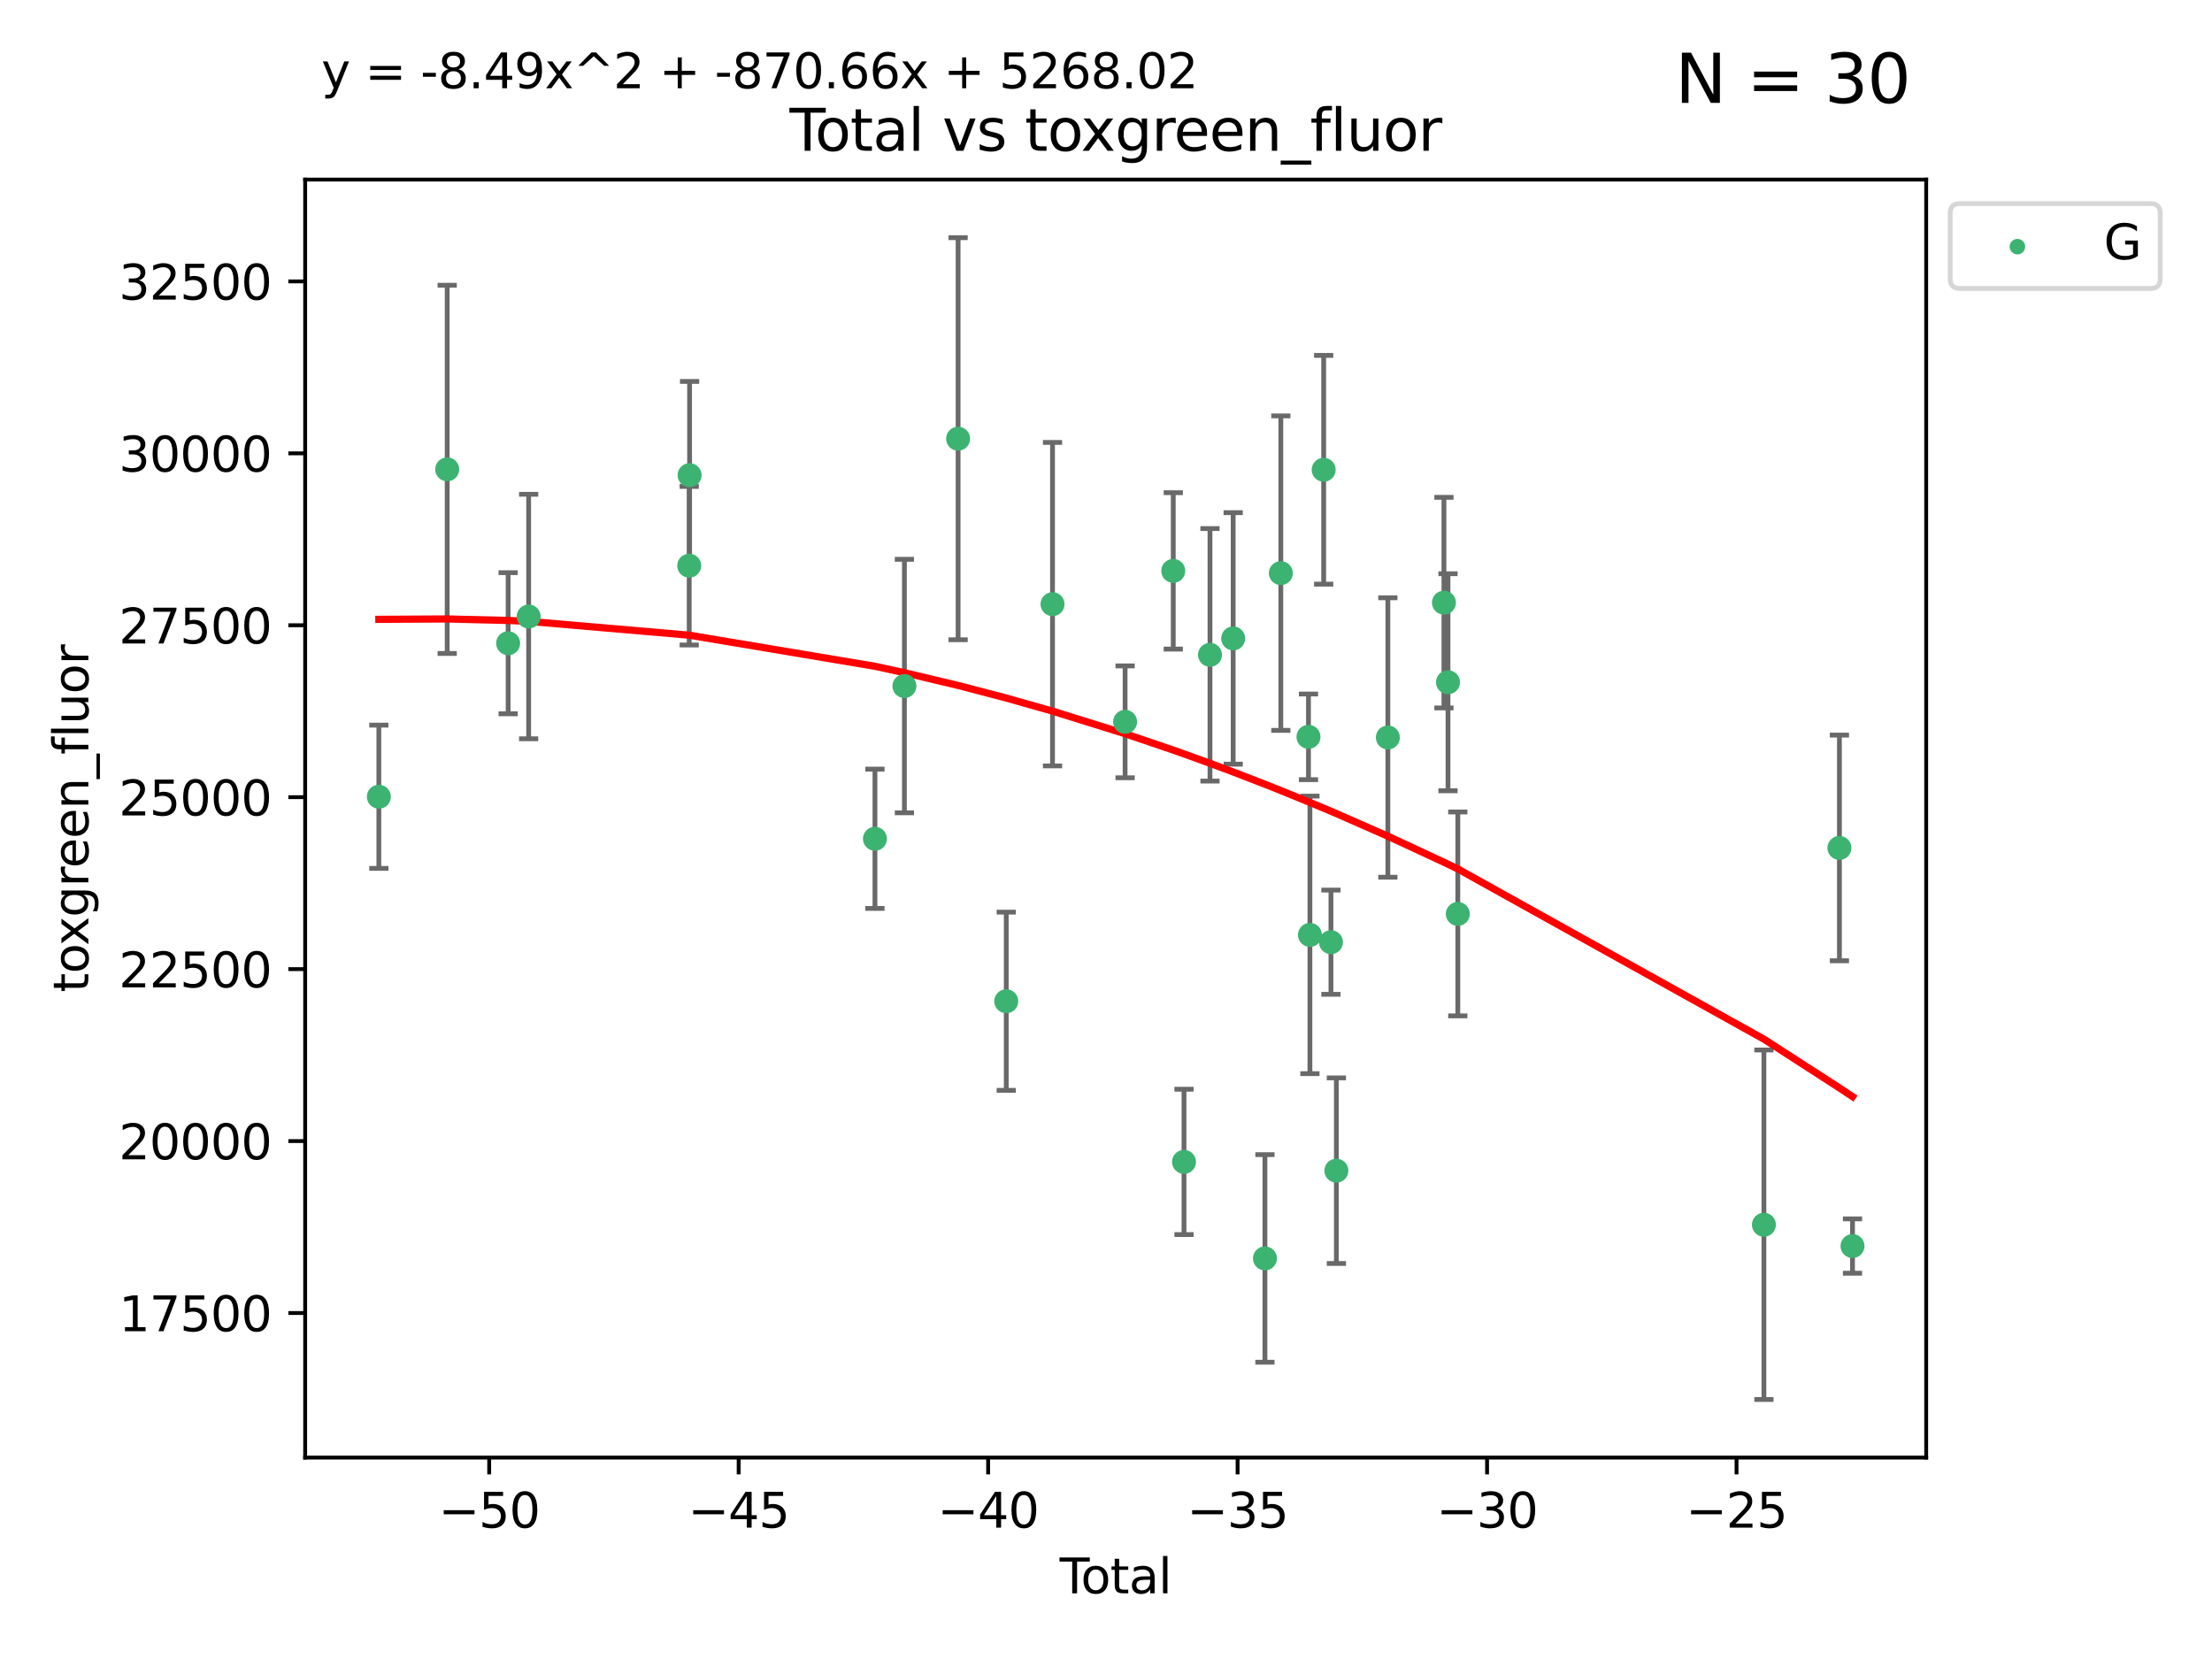 <?xml version="1.0" encoding="utf-8" standalone="no"?>
<!DOCTYPE svg PUBLIC "-//W3C//DTD SVG 1.1//EN"
  "http://www.w3.org/Graphics/SVG/1.1/DTD/svg11.dtd">
<svg xmlns:xlink="http://www.w3.org/1999/xlink" width="460.8pt" height="345.6pt" viewBox="0 0 460.8 345.6" xmlns="http://www.w3.org/2000/svg" version="1.1">
 <defs>
  <style type="text/css">*{stroke-linejoin: round; stroke-linecap: butt}</style>
 </defs>
 <g id="figure_1">
  <g id="patch_1">
   <path d="M 0 345.6 
L 460.8 345.6 
L 460.8 0 
L 0 0 
z
" style="fill: #ffffff"/>
  </g>
  <g id="axes_1">
   <g id="patch_2">
    <path d="M 63.571 303.64 
L 401.26 303.64 
L 401.26 37.411 
L 63.571 37.411 
z
" style="fill: #ffffff"/>
   </g>
   <g id="PathCollection_1">
    <defs>
     <path id="mfb5ecab1e3" d="M 0 1.118 
C 0.297 1.118 0.581 1 0.791 0.791 
C 1 0.581 1.118 0.297 1.118 0 
C 1.118 -0.297 1 -0.581 0.791 -0.791 
C 0.581 -1 0.297 -1.118 0 -1.118 
C -0.297 -1.118 -0.581 -1 -0.791 -0.791 
C -1 -0.581 -1.118 -0.297 -1.118 0 
C -1.118 0.297 -1 0.581 -0.791 0.791 
C -0.581 1 -0.297 1.118 0 1.118 
z
" style="stroke: #3cb371"/>
    </defs>
    <g clip-path="url(#pd194b5c391)">
     <use xlink:href="#mfb5ecab1e3" x="78.921" y="165.976" style="fill: #3cb371; stroke: #3cb371"/>
     <use xlink:href="#mfb5ecab1e3" x="93.159" y="97.775" style="fill: #3cb371; stroke: #3cb371"/>
     <use xlink:href="#mfb5ecab1e3" x="105.853" y="133.997" style="fill: #3cb371; stroke: #3cb371"/>
     <use xlink:href="#mfb5ecab1e3" x="110.129" y="128.433" style="fill: #3cb371; stroke: #3cb371"/>
     <use xlink:href="#mfb5ecab1e3" x="143.574" y="117.846" style="fill: #3cb371; stroke: #3cb371"/>
     <use xlink:href="#mfb5ecab1e3" x="143.654" y="98.984" style="fill: #3cb371; stroke: #3cb371"/>
     <use xlink:href="#mfb5ecab1e3" x="182.268" y="174.731" style="fill: #3cb371; stroke: #3cb371"/>
     <use xlink:href="#mfb5ecab1e3" x="188.406" y="142.918" style="fill: #3cb371; stroke: #3cb371"/>
     <use xlink:href="#mfb5ecab1e3" x="199.59" y="91.389" style="fill: #3cb371; stroke: #3cb371"/>
     <use xlink:href="#mfb5ecab1e3" x="209.618" y="208.577" style="fill: #3cb371; stroke: #3cb371"/>
     <use xlink:href="#mfb5ecab1e3" x="219.257" y="125.859" style="fill: #3cb371; stroke: #3cb371"/>
     <use xlink:href="#mfb5ecab1e3" x="234.378" y="150.37" style="fill: #3cb371; stroke: #3cb371"/>
     <use xlink:href="#mfb5ecab1e3" x="244.412" y="118.924" style="fill: #3cb371; stroke: #3cb371"/>
     <use xlink:href="#mfb5ecab1e3" x="246.648" y="242.042" style="fill: #3cb371; stroke: #3cb371"/>
     <use xlink:href="#mfb5ecab1e3" x="252.063" y="136.411" style="fill: #3cb371; stroke: #3cb371"/>
     <use xlink:href="#mfb5ecab1e3" x="256.893" y="132.994" style="fill: #3cb371; stroke: #3cb371"/>
     <use xlink:href="#mfb5ecab1e3" x="263.51" y="262.15" style="fill: #3cb371; stroke: #3cb371"/>
     <use xlink:href="#mfb5ecab1e3" x="266.821" y="119.393" style="fill: #3cb371; stroke: #3cb371"/>
     <use xlink:href="#mfb5ecab1e3" x="272.579" y="153.498" style="fill: #3cb371; stroke: #3cb371"/>
     <use xlink:href="#mfb5ecab1e3" x="272.88" y="194.753" style="fill: #3cb371; stroke: #3cb371"/>
     <use xlink:href="#mfb5ecab1e3" x="275.745" y="97.863" style="fill: #3cb371; stroke: #3cb371"/>
     <use xlink:href="#mfb5ecab1e3" x="277.26" y="196.277" style="fill: #3cb371; stroke: #3cb371"/>
     <use xlink:href="#mfb5ecab1e3" x="278.391" y="243.873" style="fill: #3cb371; stroke: #3cb371"/>
     <use xlink:href="#mfb5ecab1e3" x="289.117" y="153.635" style="fill: #3cb371; stroke: #3cb371"/>
     <use xlink:href="#mfb5ecab1e3" x="300.799" y="125.544" style="fill: #3cb371; stroke: #3cb371"/>
     <use xlink:href="#mfb5ecab1e3" x="301.646" y="142.125" style="fill: #3cb371; stroke: #3cb371"/>
     <use xlink:href="#mfb5ecab1e3" x="303.688" y="190.388" style="fill: #3cb371; stroke: #3cb371"/>
     <use xlink:href="#mfb5ecab1e3" x="367.455" y="255.134" style="fill: #3cb371; stroke: #3cb371"/>
     <use xlink:href="#mfb5ecab1e3" x="383.183" y="176.639" style="fill: #3cb371; stroke: #3cb371"/>
     <use xlink:href="#mfb5ecab1e3" x="385.911" y="259.573" style="fill: #3cb371; stroke: #3cb371"/>
    </g>
   </g>
   <g id="matplotlib.axis_1">
    <g id="xtick_1">
     <g id="line2d_1">
      <defs>
       <path id="m91c4e9fb64" d="M 0 0 
L 0 3.5 
" style="stroke: #000000; stroke-width: 0.8"/>
      </defs>
      <g>
       <use xlink:href="#m91c4e9fb64" x="101.907" y="303.64" style="stroke: #000000; stroke-width: 0.8"/>
      </g>
     </g>
     <g id="text_1">
      <!-- −50 -->
      <g transform="translate(91.354 318.238)scale(0.1 -0.1)">
       <defs>
        <path id="DejaVuSans-2212" d="M 678 2272 
L 4684 2272 
L 4684 1741 
L 678 1741 
L 678 2272 
z
" transform="scale(0.016)"/>
        <path id="DejaVuSans-35" d="M 691 4666 
L 3169 4666 
L 3169 4134 
L 1269 4134 
L 1269 2991 
Q 1406 3038 1543 3061 
Q 1681 3084 1819 3084 
Q 2600 3084 3056 2656 
Q 3513 2228 3513 1497 
Q 3513 744 3044 326 
Q 2575 -91 1722 -91 
Q 1428 -91 1123 -41 
Q 819 9 494 109 
L 494 744 
Q 775 591 1075 516 
Q 1375 441 1709 441 
Q 2250 441 2565 725 
Q 2881 1009 2881 1497 
Q 2881 1984 2565 2268 
Q 2250 2553 1709 2553 
Q 1456 2553 1204 2497 
Q 953 2441 691 2322 
L 691 4666 
z
" transform="scale(0.016)"/>
        <path id="DejaVuSans-30" d="M 2034 4250 
Q 1547 4250 1301 3770 
Q 1056 3291 1056 2328 
Q 1056 1369 1301 889 
Q 1547 409 2034 409 
Q 2525 409 2770 889 
Q 3016 1369 3016 2328 
Q 3016 3291 2770 3770 
Q 2525 4250 2034 4250 
z
M 2034 4750 
Q 2819 4750 3233 4129 
Q 3647 3509 3647 2328 
Q 3647 1150 3233 529 
Q 2819 -91 2034 -91 
Q 1250 -91 836 529 
Q 422 1150 422 2328 
Q 422 3509 836 4129 
Q 1250 4750 2034 4750 
z
" transform="scale(0.016)"/>
       </defs>
       <use xlink:href="#DejaVuSans-2212"/>
       <use xlink:href="#DejaVuSans-35" x="83.789"/>
       <use xlink:href="#DejaVuSans-30" x="147.412"/>
      </g>
     </g>
    </g>
    <g id="xtick_2">
     <g id="line2d_2">
      <g>
       <use xlink:href="#m91c4e9fb64" x="153.876" y="303.64" style="stroke: #000000; stroke-width: 0.8"/>
      </g>
     </g>
     <g id="text_2">
      <!-- −45 -->
      <g transform="translate(143.323 318.238)scale(0.1 -0.1)">
       <defs>
        <path id="DejaVuSans-34" d="M 2419 4116 
L 825 1625 
L 2419 1625 
L 2419 4116 
z
M 2253 4666 
L 3047 4666 
L 3047 1625 
L 3713 1625 
L 3713 1100 
L 3047 1100 
L 3047 0 
L 2419 0 
L 2419 1100 
L 313 1100 
L 313 1709 
L 2253 4666 
z
" transform="scale(0.016)"/>
       </defs>
       <use xlink:href="#DejaVuSans-2212"/>
       <use xlink:href="#DejaVuSans-34" x="83.789"/>
       <use xlink:href="#DejaVuSans-35" x="147.412"/>
      </g>
     </g>
    </g>
    <g id="xtick_3">
     <g id="line2d_3">
      <g>
       <use xlink:href="#m91c4e9fb64" x="205.845" y="303.64" style="stroke: #000000; stroke-width: 0.8"/>
      </g>
     </g>
     <g id="text_3">
      <!-- −40 -->
      <g transform="translate(195.293 318.238)scale(0.1 -0.1)">
       <use xlink:href="#DejaVuSans-2212"/>
       <use xlink:href="#DejaVuSans-34" x="83.789"/>
       <use xlink:href="#DejaVuSans-30" x="147.412"/>
      </g>
     </g>
    </g>
    <g id="xtick_4">
     <g id="line2d_4">
      <g>
       <use xlink:href="#m91c4e9fb64" x="257.814" y="303.64" style="stroke: #000000; stroke-width: 0.8"/>
      </g>
     </g>
     <g id="text_4">
      <!-- −35 -->
      <g transform="translate(247.262 318.238)scale(0.1 -0.1)">
       <defs>
        <path id="DejaVuSans-33" d="M 2597 2516 
Q 3050 2419 3304 2112 
Q 3559 1806 3559 1356 
Q 3559 666 3084 287 
Q 2609 -91 1734 -91 
Q 1441 -91 1130 -33 
Q 819 25 488 141 
L 488 750 
Q 750 597 1062 519 
Q 1375 441 1716 441 
Q 2309 441 2620 675 
Q 2931 909 2931 1356 
Q 2931 1769 2642 2001 
Q 2353 2234 1838 2234 
L 1294 2234 
L 1294 2753 
L 1863 2753 
Q 2328 2753 2575 2939 
Q 2822 3125 2822 3475 
Q 2822 3834 2567 4026 
Q 2313 4219 1838 4219 
Q 1578 4219 1281 4162 
Q 984 4106 628 3988 
L 628 4550 
Q 988 4650 1302 4700 
Q 1616 4750 1894 4750 
Q 2613 4750 3031 4423 
Q 3450 4097 3450 3541 
Q 3450 3153 3228 2886 
Q 3006 2619 2597 2516 
z
" transform="scale(0.016)"/>
       </defs>
       <use xlink:href="#DejaVuSans-2212"/>
       <use xlink:href="#DejaVuSans-33" x="83.789"/>
       <use xlink:href="#DejaVuSans-35" x="147.412"/>
      </g>
     </g>
    </g>
    <g id="xtick_5">
     <g id="line2d_5">
      <g>
       <use xlink:href="#m91c4e9fb64" x="309.783" y="303.64" style="stroke: #000000; stroke-width: 0.8"/>
      </g>
     </g>
     <g id="text_5">
      <!-- −30 -->
      <g transform="translate(299.231 318.238)scale(0.1 -0.1)">
       <use xlink:href="#DejaVuSans-2212"/>
       <use xlink:href="#DejaVuSans-33" x="83.789"/>
       <use xlink:href="#DejaVuSans-30" x="147.412"/>
      </g>
     </g>
    </g>
    <g id="xtick_6">
     <g id="line2d_6">
      <g>
       <use xlink:href="#m91c4e9fb64" x="361.752" y="303.64" style="stroke: #000000; stroke-width: 0.8"/>
      </g>
     </g>
     <g id="text_6">
      <!-- −25 -->
      <g transform="translate(351.2 318.238)scale(0.1 -0.1)">
       <defs>
        <path id="DejaVuSans-32" d="M 1228 531 
L 3431 531 
L 3431 0 
L 469 0 
L 469 531 
Q 828 903 1448 1529 
Q 2069 2156 2228 2338 
Q 2531 2678 2651 2914 
Q 2772 3150 2772 3378 
Q 2772 3750 2511 3984 
Q 2250 4219 1831 4219 
Q 1534 4219 1204 4116 
Q 875 4013 500 3803 
L 500 4441 
Q 881 4594 1212 4672 
Q 1544 4750 1819 4750 
Q 2544 4750 2975 4387 
Q 3406 4025 3406 3419 
Q 3406 3131 3298 2873 
Q 3191 2616 2906 2266 
Q 2828 2175 2409 1742 
Q 1991 1309 1228 531 
z
" transform="scale(0.016)"/>
       </defs>
       <use xlink:href="#DejaVuSans-2212"/>
       <use xlink:href="#DejaVuSans-32" x="83.789"/>
       <use xlink:href="#DejaVuSans-35" x="147.412"/>
      </g>
     </g>
    </g>
    <g id="text_7">
     <!-- Total -->
     <g transform="translate(220.739 331.917)scale(0.1 -0.1)">
      <defs>
       <path id="DejaVuSans-54" d="M -19 4666 
L 3928 4666 
L 3928 4134 
L 2272 4134 
L 2272 0 
L 1638 0 
L 1638 4134 
L -19 4134 
L -19 4666 
z
" transform="scale(0.016)"/>
       <path id="DejaVuSans-6f" d="M 1959 3097 
Q 1497 3097 1228 2736 
Q 959 2375 959 1747 
Q 959 1119 1226 758 
Q 1494 397 1959 397 
Q 2419 397 2687 759 
Q 2956 1122 2956 1747 
Q 2956 2369 2687 2733 
Q 2419 3097 1959 3097 
z
M 1959 3584 
Q 2709 3584 3137 3096 
Q 3566 2609 3566 1747 
Q 3566 888 3137 398 
Q 2709 -91 1959 -91 
Q 1206 -91 779 398 
Q 353 888 353 1747 
Q 353 2609 779 3096 
Q 1206 3584 1959 3584 
z
" transform="scale(0.016)"/>
       <path id="DejaVuSans-74" d="M 1172 4494 
L 1172 3500 
L 2356 3500 
L 2356 3053 
L 1172 3053 
L 1172 1153 
Q 1172 725 1289 603 
Q 1406 481 1766 481 
L 2356 481 
L 2356 0 
L 1766 0 
Q 1100 0 847 248 
Q 594 497 594 1153 
L 594 3053 
L 172 3053 
L 172 3500 
L 594 3500 
L 594 4494 
L 1172 4494 
z
" transform="scale(0.016)"/>
       <path id="DejaVuSans-61" d="M 2194 1759 
Q 1497 1759 1228 1600 
Q 959 1441 959 1056 
Q 959 750 1161 570 
Q 1363 391 1709 391 
Q 2188 391 2477 730 
Q 2766 1069 2766 1631 
L 2766 1759 
L 2194 1759 
z
M 3341 1997 
L 3341 0 
L 2766 0 
L 2766 531 
Q 2569 213 2275 61 
Q 1981 -91 1556 -91 
Q 1019 -91 701 211 
Q 384 513 384 1019 
Q 384 1609 779 1909 
Q 1175 2209 1959 2209 
L 2766 2209 
L 2766 2266 
Q 2766 2663 2505 2880 
Q 2244 3097 1772 3097 
Q 1472 3097 1187 3025 
Q 903 2953 641 2809 
L 641 3341 
Q 956 3463 1253 3523 
Q 1550 3584 1831 3584 
Q 2591 3584 2966 3190 
Q 3341 2797 3341 1997 
z
" transform="scale(0.016)"/>
       <path id="DejaVuSans-6c" d="M 603 4863 
L 1178 4863 
L 1178 0 
L 603 0 
L 603 4863 
z
" transform="scale(0.016)"/>
      </defs>
      <use xlink:href="#DejaVuSans-54"/>
      <use xlink:href="#DejaVuSans-6f" x="44.084"/>
      <use xlink:href="#DejaVuSans-74" x="105.266"/>
      <use xlink:href="#DejaVuSans-61" x="144.475"/>
      <use xlink:href="#DejaVuSans-6c" x="205.754"/>
     </g>
    </g>
   </g>
   <g id="matplotlib.axis_2">
    <g id="ytick_1">
     <g id="line2d_7">
      <defs>
       <path id="m6624ad7b45" d="M 0 0 
L -3.5 0 
" style="stroke: #000000; stroke-width: 0.8"/>
      </defs>
      <g>
       <use xlink:href="#m6624ad7b45" x="63.571" y="273.521" style="stroke: #000000; stroke-width: 0.8"/>
      </g>
     </g>
     <g id="text_8">
      <!-- 17500 -->
      <g transform="translate(24.759 277.32)scale(0.1 -0.1)">
       <defs>
        <path id="DejaVuSans-31" d="M 794 531 
L 1825 531 
L 1825 4091 
L 703 3866 
L 703 4441 
L 1819 4666 
L 2450 4666 
L 2450 531 
L 3481 531 
L 3481 0 
L 794 0 
L 794 531 
z
" transform="scale(0.016)"/>
        <path id="DejaVuSans-37" d="M 525 4666 
L 3525 4666 
L 3525 4397 
L 1831 0 
L 1172 0 
L 2766 4134 
L 525 4134 
L 525 4666 
z
" transform="scale(0.016)"/>
       </defs>
       <use xlink:href="#DejaVuSans-31"/>
       <use xlink:href="#DejaVuSans-37" x="63.623"/>
       <use xlink:href="#DejaVuSans-35" x="127.246"/>
       <use xlink:href="#DejaVuSans-30" x="190.869"/>
       <use xlink:href="#DejaVuSans-30" x="254.492"/>
      </g>
     </g>
    </g>
    <g id="ytick_2">
     <g id="line2d_8">
      <g>
       <use xlink:href="#m6624ad7b45" x="63.571" y="237.703" style="stroke: #000000; stroke-width: 0.8"/>
      </g>
     </g>
     <g id="text_9">
      <!-- 20000 -->
      <g transform="translate(24.759 241.503)scale(0.1 -0.1)">
       <use xlink:href="#DejaVuSans-32"/>
       <use xlink:href="#DejaVuSans-30" x="63.623"/>
       <use xlink:href="#DejaVuSans-30" x="127.246"/>
       <use xlink:href="#DejaVuSans-30" x="190.869"/>
       <use xlink:href="#DejaVuSans-30" x="254.492"/>
      </g>
     </g>
    </g>
    <g id="ytick_3">
     <g id="line2d_9">
      <g>
       <use xlink:href="#m6624ad7b45" x="63.571" y="201.886" style="stroke: #000000; stroke-width: 0.8"/>
      </g>
     </g>
     <g id="text_10">
      <!-- 22500 -->
      <g transform="translate(24.759 205.685)scale(0.1 -0.1)">
       <use xlink:href="#DejaVuSans-32"/>
       <use xlink:href="#DejaVuSans-32" x="63.623"/>
       <use xlink:href="#DejaVuSans-35" x="127.246"/>
       <use xlink:href="#DejaVuSans-30" x="190.869"/>
       <use xlink:href="#DejaVuSans-30" x="254.492"/>
      </g>
     </g>
    </g>
    <g id="ytick_4">
     <g id="line2d_10">
      <g>
       <use xlink:href="#m6624ad7b45" x="63.571" y="166.069" style="stroke: #000000; stroke-width: 0.8"/>
      </g>
     </g>
     <g id="text_11">
      <!-- 25000 -->
      <g transform="translate(24.759 169.868)scale(0.1 -0.1)">
       <use xlink:href="#DejaVuSans-32"/>
       <use xlink:href="#DejaVuSans-35" x="63.623"/>
       <use xlink:href="#DejaVuSans-30" x="127.246"/>
       <use xlink:href="#DejaVuSans-30" x="190.869"/>
       <use xlink:href="#DejaVuSans-30" x="254.492"/>
      </g>
     </g>
    </g>
    <g id="ytick_5">
     <g id="line2d_11">
      <g>
       <use xlink:href="#m6624ad7b45" x="63.571" y="130.252" style="stroke: #000000; stroke-width: 0.8"/>
      </g>
     </g>
     <g id="text_12">
      <!-- 27500 -->
      <g transform="translate(24.759 134.051)scale(0.1 -0.1)">
       <use xlink:href="#DejaVuSans-32"/>
       <use xlink:href="#DejaVuSans-37" x="63.623"/>
       <use xlink:href="#DejaVuSans-35" x="127.246"/>
       <use xlink:href="#DejaVuSans-30" x="190.869"/>
       <use xlink:href="#DejaVuSans-30" x="254.492"/>
      </g>
     </g>
    </g>
    <g id="ytick_6">
     <g id="line2d_12">
      <g>
       <use xlink:href="#m6624ad7b45" x="63.571" y="94.435" style="stroke: #000000; stroke-width: 0.8"/>
      </g>
     </g>
     <g id="text_13">
      <!-- 30000 -->
      <g transform="translate(24.759 98.234)scale(0.1 -0.1)">
       <use xlink:href="#DejaVuSans-33"/>
       <use xlink:href="#DejaVuSans-30" x="63.623"/>
       <use xlink:href="#DejaVuSans-30" x="127.246"/>
       <use xlink:href="#DejaVuSans-30" x="190.869"/>
       <use xlink:href="#DejaVuSans-30" x="254.492"/>
      </g>
     </g>
    </g>
    <g id="ytick_7">
     <g id="line2d_13">
      <g>
       <use xlink:href="#m6624ad7b45" x="63.571" y="58.618" style="stroke: #000000; stroke-width: 0.8"/>
      </g>
     </g>
     <g id="text_14">
      <!-- 32500 -->
      <g transform="translate(24.759 62.417)scale(0.1 -0.1)">
       <use xlink:href="#DejaVuSans-33"/>
       <use xlink:href="#DejaVuSans-32" x="63.623"/>
       <use xlink:href="#DejaVuSans-35" x="127.246"/>
       <use xlink:href="#DejaVuSans-30" x="190.869"/>
       <use xlink:href="#DejaVuSans-30" x="254.492"/>
      </g>
     </g>
    </g>
    <g id="text_15">
     <!-- toxgreen_fluor -->
     <g transform="translate(18.401 206.72)rotate(-90)scale(0.1 -0.1)">
      <defs>
       <path id="DejaVuSans-78" d="M 3513 3500 
L 2247 1797 
L 3578 0 
L 2900 0 
L 1881 1375 
L 863 0 
L 184 0 
L 1544 1831 
L 300 3500 
L 978 3500 
L 1906 2253 
L 2834 3500 
L 3513 3500 
z
" transform="scale(0.016)"/>
       <path id="DejaVuSans-67" d="M 2906 1791 
Q 2906 2416 2648 2759 
Q 2391 3103 1925 3103 
Q 1463 3103 1205 2759 
Q 947 2416 947 1791 
Q 947 1169 1205 825 
Q 1463 481 1925 481 
Q 2391 481 2648 825 
Q 2906 1169 2906 1791 
z
M 3481 434 
Q 3481 -459 3084 -895 
Q 2688 -1331 1869 -1331 
Q 1566 -1331 1297 -1286 
Q 1028 -1241 775 -1147 
L 775 -588 
Q 1028 -725 1275 -790 
Q 1522 -856 1778 -856 
Q 2344 -856 2625 -561 
Q 2906 -266 2906 331 
L 2906 616 
Q 2728 306 2450 153 
Q 2172 0 1784 0 
Q 1141 0 747 490 
Q 353 981 353 1791 
Q 353 2603 747 3093 
Q 1141 3584 1784 3584 
Q 2172 3584 2450 3431 
Q 2728 3278 2906 2969 
L 2906 3500 
L 3481 3500 
L 3481 434 
z
" transform="scale(0.016)"/>
       <path id="DejaVuSans-72" d="M 2631 2963 
Q 2534 3019 2420 3045 
Q 2306 3072 2169 3072 
Q 1681 3072 1420 2755 
Q 1159 2438 1159 1844 
L 1159 0 
L 581 0 
L 581 3500 
L 1159 3500 
L 1159 2956 
Q 1341 3275 1631 3429 
Q 1922 3584 2338 3584 
Q 2397 3584 2469 3576 
Q 2541 3569 2628 3553 
L 2631 2963 
z
" transform="scale(0.016)"/>
       <path id="DejaVuSans-65" d="M 3597 1894 
L 3597 1613 
L 953 1613 
Q 991 1019 1311 708 
Q 1631 397 2203 397 
Q 2534 397 2845 478 
Q 3156 559 3463 722 
L 3463 178 
Q 3153 47 2828 -22 
Q 2503 -91 2169 -91 
Q 1331 -91 842 396 
Q 353 884 353 1716 
Q 353 2575 817 3079 
Q 1281 3584 2069 3584 
Q 2775 3584 3186 3129 
Q 3597 2675 3597 1894 
z
M 3022 2063 
Q 3016 2534 2758 2815 
Q 2500 3097 2075 3097 
Q 1594 3097 1305 2825 
Q 1016 2553 972 2059 
L 3022 2063 
z
" transform="scale(0.016)"/>
       <path id="DejaVuSans-6e" d="M 3513 2113 
L 3513 0 
L 2938 0 
L 2938 2094 
Q 2938 2591 2744 2837 
Q 2550 3084 2163 3084 
Q 1697 3084 1428 2787 
Q 1159 2491 1159 1978 
L 1159 0 
L 581 0 
L 581 3500 
L 1159 3500 
L 1159 2956 
Q 1366 3272 1645 3428 
Q 1925 3584 2291 3584 
Q 2894 3584 3203 3211 
Q 3513 2838 3513 2113 
z
" transform="scale(0.016)"/>
       <path id="DejaVuSans-5f" d="M 3263 -1063 
L 3263 -1509 
L -63 -1509 
L -63 -1063 
L 3263 -1063 
z
" transform="scale(0.016)"/>
       <path id="DejaVuSans-66" d="M 2375 4863 
L 2375 4384 
L 1825 4384 
Q 1516 4384 1395 4259 
Q 1275 4134 1275 3809 
L 1275 3500 
L 2222 3500 
L 2222 3053 
L 1275 3053 
L 1275 0 
L 697 0 
L 697 3053 
L 147 3053 
L 147 3500 
L 697 3500 
L 697 3744 
Q 697 4328 969 4595 
Q 1241 4863 1831 4863 
L 2375 4863 
z
" transform="scale(0.016)"/>
       <path id="DejaVuSans-75" d="M 544 1381 
L 544 3500 
L 1119 3500 
L 1119 1403 
Q 1119 906 1312 657 
Q 1506 409 1894 409 
Q 2359 409 2629 706 
Q 2900 1003 2900 1516 
L 2900 3500 
L 3475 3500 
L 3475 0 
L 2900 0 
L 2900 538 
Q 2691 219 2414 64 
Q 2138 -91 1772 -91 
Q 1169 -91 856 284 
Q 544 659 544 1381 
z
M 1991 3584 
L 1991 3584 
z
" transform="scale(0.016)"/>
      </defs>
      <use xlink:href="#DejaVuSans-74"/>
      <use xlink:href="#DejaVuSans-6f" x="39.209"/>
      <use xlink:href="#DejaVuSans-78" x="97.266"/>
      <use xlink:href="#DejaVuSans-67" x="156.445"/>
      <use xlink:href="#DejaVuSans-72" x="219.922"/>
      <use xlink:href="#DejaVuSans-65" x="258.785"/>
      <use xlink:href="#DejaVuSans-65" x="320.309"/>
      <use xlink:href="#DejaVuSans-6e" x="381.832"/>
      <use xlink:href="#DejaVuSans-5f" x="445.211"/>
      <use xlink:href="#DejaVuSans-66" x="495.211"/>
      <use xlink:href="#DejaVuSans-6c" x="530.416"/>
      <use xlink:href="#DejaVuSans-75" x="558.199"/>
      <use xlink:href="#DejaVuSans-6f" x="621.578"/>
      <use xlink:href="#DejaVuSans-72" x="682.76"/>
     </g>
    </g>
   </g>
   <g id="LineCollection_1">
    <path d="M 78.921 180.897 
L 78.921 151.055 
" clip-path="url(#pd194b5c391)" style="fill: none; stroke: #696969"/>
    <path d="M 93.159 136.128 
L 93.159 59.421 
" clip-path="url(#pd194b5c391)" style="fill: none; stroke: #696969"/>
    <path d="M 105.853 148.698 
L 105.853 119.296 
" clip-path="url(#pd194b5c391)" style="fill: none; stroke: #696969"/>
    <path d="M 110.129 153.902 
L 110.129 102.964 
" clip-path="url(#pd194b5c391)" style="fill: none; stroke: #696969"/>
    <path d="M 143.574 134.36 
L 143.574 101.331 
" clip-path="url(#pd194b5c391)" style="fill: none; stroke: #696969"/>
    <path d="M 143.654 118.504 
L 143.654 79.464 
" clip-path="url(#pd194b5c391)" style="fill: none; stroke: #696969"/>
    <path d="M 182.268 189.24 
L 182.268 160.222 
" clip-path="url(#pd194b5c391)" style="fill: none; stroke: #696969"/>
    <path d="M 188.406 169.321 
L 188.406 116.515 
" clip-path="url(#pd194b5c391)" style="fill: none; stroke: #696969"/>
    <path d="M 199.59 133.266 
L 199.59 49.513 
" clip-path="url(#pd194b5c391)" style="fill: none; stroke: #696969"/>
    <path d="M 209.618 227.139 
L 209.618 190.014 
" clip-path="url(#pd194b5c391)" style="fill: none; stroke: #696969"/>
    <path d="M 219.257 159.553 
L 219.257 92.164 
" clip-path="url(#pd194b5c391)" style="fill: none; stroke: #696969"/>
    <path d="M 234.378 162.022 
L 234.378 138.718 
" clip-path="url(#pd194b5c391)" style="fill: none; stroke: #696969"/>
    <path d="M 244.412 135.215 
L 244.412 102.634 
" clip-path="url(#pd194b5c391)" style="fill: none; stroke: #696969"/>
    <path d="M 246.648 257.178 
L 246.648 226.906 
" clip-path="url(#pd194b5c391)" style="fill: none; stroke: #696969"/>
    <path d="M 252.063 162.714 
L 252.063 110.107 
" clip-path="url(#pd194b5c391)" style="fill: none; stroke: #696969"/>
    <path d="M 256.893 159.193 
L 256.893 106.794 
" clip-path="url(#pd194b5c391)" style="fill: none; stroke: #696969"/>
    <path d="M 263.51 283.769 
L 263.51 240.531 
" clip-path="url(#pd194b5c391)" style="fill: none; stroke: #696969"/>
    <path d="M 266.821 152.152 
L 266.821 86.634 
" clip-path="url(#pd194b5c391)" style="fill: none; stroke: #696969"/>
    <path d="M 272.579 162.418 
L 272.579 144.577 
" clip-path="url(#pd194b5c391)" style="fill: none; stroke: #696969"/>
    <path d="M 272.88 223.664 
L 272.88 165.841 
" clip-path="url(#pd194b5c391)" style="fill: none; stroke: #696969"/>
    <path d="M 275.745 121.689 
L 275.745 74.037 
" clip-path="url(#pd194b5c391)" style="fill: none; stroke: #696969"/>
    <path d="M 277.26 207.134 
L 277.26 185.42 
" clip-path="url(#pd194b5c391)" style="fill: none; stroke: #696969"/>
    <path d="M 278.391 263.206 
L 278.391 224.541 
" clip-path="url(#pd194b5c391)" style="fill: none; stroke: #696969"/>
    <path d="M 289.117 182.738 
L 289.117 124.532 
" clip-path="url(#pd194b5c391)" style="fill: none; stroke: #696969"/>
    <path d="M 300.799 147.477 
L 300.799 103.61 
" clip-path="url(#pd194b5c391)" style="fill: none; stroke: #696969"/>
    <path d="M 301.646 164.732 
L 301.646 119.517 
" clip-path="url(#pd194b5c391)" style="fill: none; stroke: #696969"/>
    <path d="M 303.688 211.623 
L 303.688 169.153 
" clip-path="url(#pd194b5c391)" style="fill: none; stroke: #696969"/>
    <path d="M 367.455 291.539 
L 367.455 218.729 
" clip-path="url(#pd194b5c391)" style="fill: none; stroke: #696969"/>
    <path d="M 383.183 200.146 
L 383.183 153.131 
" clip-path="url(#pd194b5c391)" style="fill: none; stroke: #696969"/>
    <path d="M 385.911 265.237 
L 385.911 253.91 
" clip-path="url(#pd194b5c391)" style="fill: none; stroke: #696969"/>
   </g>
   <g id="line2d_14">
    <defs>
     <path id="m213dfb1f2f" d="M 2 0 
L -2 -0 
" style="stroke: #696969"/>
    </defs>
    <g clip-path="url(#pd194b5c391)">
     <use xlink:href="#m213dfb1f2f" x="78.921" y="180.897" style="fill: #696969; stroke: #696969"/>
     <use xlink:href="#m213dfb1f2f" x="93.159" y="136.128" style="fill: #696969; stroke: #696969"/>
     <use xlink:href="#m213dfb1f2f" x="105.853" y="148.698" style="fill: #696969; stroke: #696969"/>
     <use xlink:href="#m213dfb1f2f" x="110.129" y="153.902" style="fill: #696969; stroke: #696969"/>
     <use xlink:href="#m213dfb1f2f" x="143.574" y="134.36" style="fill: #696969; stroke: #696969"/>
     <use xlink:href="#m213dfb1f2f" x="143.654" y="118.504" style="fill: #696969; stroke: #696969"/>
     <use xlink:href="#m213dfb1f2f" x="182.268" y="189.24" style="fill: #696969; stroke: #696969"/>
     <use xlink:href="#m213dfb1f2f" x="188.406" y="169.321" style="fill: #696969; stroke: #696969"/>
     <use xlink:href="#m213dfb1f2f" x="199.59" y="133.266" style="fill: #696969; stroke: #696969"/>
     <use xlink:href="#m213dfb1f2f" x="209.618" y="227.139" style="fill: #696969; stroke: #696969"/>
     <use xlink:href="#m213dfb1f2f" x="219.257" y="159.553" style="fill: #696969; stroke: #696969"/>
     <use xlink:href="#m213dfb1f2f" x="234.378" y="162.022" style="fill: #696969; stroke: #696969"/>
     <use xlink:href="#m213dfb1f2f" x="244.412" y="135.215" style="fill: #696969; stroke: #696969"/>
     <use xlink:href="#m213dfb1f2f" x="246.648" y="257.178" style="fill: #696969; stroke: #696969"/>
     <use xlink:href="#m213dfb1f2f" x="252.063" y="162.714" style="fill: #696969; stroke: #696969"/>
     <use xlink:href="#m213dfb1f2f" x="256.893" y="159.193" style="fill: #696969; stroke: #696969"/>
     <use xlink:href="#m213dfb1f2f" x="263.51" y="283.769" style="fill: #696969; stroke: #696969"/>
     <use xlink:href="#m213dfb1f2f" x="266.821" y="152.152" style="fill: #696969; stroke: #696969"/>
     <use xlink:href="#m213dfb1f2f" x="272.579" y="162.418" style="fill: #696969; stroke: #696969"/>
     <use xlink:href="#m213dfb1f2f" x="272.88" y="223.664" style="fill: #696969; stroke: #696969"/>
     <use xlink:href="#m213dfb1f2f" x="275.745" y="121.689" style="fill: #696969; stroke: #696969"/>
     <use xlink:href="#m213dfb1f2f" x="277.26" y="207.134" style="fill: #696969; stroke: #696969"/>
     <use xlink:href="#m213dfb1f2f" x="278.391" y="263.206" style="fill: #696969; stroke: #696969"/>
     <use xlink:href="#m213dfb1f2f" x="289.117" y="182.738" style="fill: #696969; stroke: #696969"/>
     <use xlink:href="#m213dfb1f2f" x="300.799" y="147.477" style="fill: #696969; stroke: #696969"/>
     <use xlink:href="#m213dfb1f2f" x="301.646" y="164.732" style="fill: #696969; stroke: #696969"/>
     <use xlink:href="#m213dfb1f2f" x="303.688" y="211.623" style="fill: #696969; stroke: #696969"/>
     <use xlink:href="#m213dfb1f2f" x="367.455" y="291.539" style="fill: #696969; stroke: #696969"/>
     <use xlink:href="#m213dfb1f2f" x="383.183" y="200.146" style="fill: #696969; stroke: #696969"/>
     <use xlink:href="#m213dfb1f2f" x="385.911" y="265.237" style="fill: #696969; stroke: #696969"/>
    </g>
   </g>
   <g id="line2d_15">
    <g clip-path="url(#pd194b5c391)">
     <use xlink:href="#m213dfb1f2f" x="78.921" y="151.055" style="fill: #696969; stroke: #696969"/>
     <use xlink:href="#m213dfb1f2f" x="93.159" y="59.421" style="fill: #696969; stroke: #696969"/>
     <use xlink:href="#m213dfb1f2f" x="105.853" y="119.296" style="fill: #696969; stroke: #696969"/>
     <use xlink:href="#m213dfb1f2f" x="110.129" y="102.964" style="fill: #696969; stroke: #696969"/>
     <use xlink:href="#m213dfb1f2f" x="143.574" y="101.331" style="fill: #696969; stroke: #696969"/>
     <use xlink:href="#m213dfb1f2f" x="143.654" y="79.464" style="fill: #696969; stroke: #696969"/>
     <use xlink:href="#m213dfb1f2f" x="182.268" y="160.222" style="fill: #696969; stroke: #696969"/>
     <use xlink:href="#m213dfb1f2f" x="188.406" y="116.515" style="fill: #696969; stroke: #696969"/>
     <use xlink:href="#m213dfb1f2f" x="199.59" y="49.513" style="fill: #696969; stroke: #696969"/>
     <use xlink:href="#m213dfb1f2f" x="209.618" y="190.014" style="fill: #696969; stroke: #696969"/>
     <use xlink:href="#m213dfb1f2f" x="219.257" y="92.164" style="fill: #696969; stroke: #696969"/>
     <use xlink:href="#m213dfb1f2f" x="234.378" y="138.718" style="fill: #696969; stroke: #696969"/>
     <use xlink:href="#m213dfb1f2f" x="244.412" y="102.634" style="fill: #696969; stroke: #696969"/>
     <use xlink:href="#m213dfb1f2f" x="246.648" y="226.906" style="fill: #696969; stroke: #696969"/>
     <use xlink:href="#m213dfb1f2f" x="252.063" y="110.107" style="fill: #696969; stroke: #696969"/>
     <use xlink:href="#m213dfb1f2f" x="256.893" y="106.794" style="fill: #696969; stroke: #696969"/>
     <use xlink:href="#m213dfb1f2f" x="263.51" y="240.531" style="fill: #696969; stroke: #696969"/>
     <use xlink:href="#m213dfb1f2f" x="266.821" y="86.634" style="fill: #696969; stroke: #696969"/>
     <use xlink:href="#m213dfb1f2f" x="272.579" y="144.577" style="fill: #696969; stroke: #696969"/>
     <use xlink:href="#m213dfb1f2f" x="272.88" y="165.841" style="fill: #696969; stroke: #696969"/>
     <use xlink:href="#m213dfb1f2f" x="275.745" y="74.037" style="fill: #696969; stroke: #696969"/>
     <use xlink:href="#m213dfb1f2f" x="277.26" y="185.42" style="fill: #696969; stroke: #696969"/>
     <use xlink:href="#m213dfb1f2f" x="278.391" y="224.541" style="fill: #696969; stroke: #696969"/>
     <use xlink:href="#m213dfb1f2f" x="289.117" y="124.532" style="fill: #696969; stroke: #696969"/>
     <use xlink:href="#m213dfb1f2f" x="300.799" y="103.61" style="fill: #696969; stroke: #696969"/>
     <use xlink:href="#m213dfb1f2f" x="301.646" y="119.517" style="fill: #696969; stroke: #696969"/>
     <use xlink:href="#m213dfb1f2f" x="303.688" y="169.153" style="fill: #696969; stroke: #696969"/>
     <use xlink:href="#m213dfb1f2f" x="367.455" y="218.729" style="fill: #696969; stroke: #696969"/>
     <use xlink:href="#m213dfb1f2f" x="383.183" y="153.131" style="fill: #696969; stroke: #696969"/>
     <use xlink:href="#m213dfb1f2f" x="385.911" y="253.91" style="fill: #696969; stroke: #696969"/>
    </g>
   </g>
   <g id="line2d_16">
    <path d="M 78.921 129.02 
L 93.159 128.939 
L 105.853 129.252 
L 110.129 129.439 
L 143.574 132.322 
L 143.654 132.332 
L 182.268 138.8 
L 188.406 140.137 
L 199.59 142.792 
L 209.618 145.412 
L 219.257 148.144 
L 234.378 152.851 
L 244.412 156.258 
L 246.648 157.048 
L 252.063 159.009 
L 256.893 160.813 
L 263.51 163.37 
L 266.821 164.687 
L 272.579 167.035 
L 272.88 167.159 
L 275.745 168.358 
L 277.26 168.999 
L 278.391 169.481 
L 289.117 174.194 
L 300.799 179.623 
L 301.646 180.028 
L 303.688 181.013 
L 367.455 216.476 
L 383.183 226.63 
L 385.911 228.448 
" clip-path="url(#pd194b5c391)" style="fill: none; stroke: #ff0000; stroke-width: 1.5; stroke-linecap: square"/>
   </g>
   <g id="line2d_17">
    <defs>
     <path id="m95864bab12" d="M 0 2 
C 0.53 2 1.039 1.789 1.414 1.414 
C 1.789 1.039 2 0.53 2 0 
C 2 -0.53 1.789 -1.039 1.414 -1.414 
C 1.039 -1.789 0.53 -2 0 -2 
C -0.53 -2 -1.039 -1.789 -1.414 -1.414 
C -1.789 -1.039 -2 -0.53 -2 0 
C -2 0.53 -1.789 1.039 -1.414 1.414 
C -1.039 1.789 -0.53 2 0 2 
z
" style="stroke: #3cb371"/>
    </defs>
    <g clip-path="url(#pd194b5c391)">
     <use xlink:href="#m95864bab12" x="78.921" y="165.976" style="fill: #3cb371; stroke: #3cb371"/>
     <use xlink:href="#m95864bab12" x="93.159" y="97.775" style="fill: #3cb371; stroke: #3cb371"/>
     <use xlink:href="#m95864bab12" x="105.853" y="133.997" style="fill: #3cb371; stroke: #3cb371"/>
     <use xlink:href="#m95864bab12" x="110.129" y="128.433" style="fill: #3cb371; stroke: #3cb371"/>
     <use xlink:href="#m95864bab12" x="143.574" y="117.846" style="fill: #3cb371; stroke: #3cb371"/>
     <use xlink:href="#m95864bab12" x="143.654" y="98.984" style="fill: #3cb371; stroke: #3cb371"/>
     <use xlink:href="#m95864bab12" x="182.268" y="174.731" style="fill: #3cb371; stroke: #3cb371"/>
     <use xlink:href="#m95864bab12" x="188.406" y="142.918" style="fill: #3cb371; stroke: #3cb371"/>
     <use xlink:href="#m95864bab12" x="199.59" y="91.389" style="fill: #3cb371; stroke: #3cb371"/>
     <use xlink:href="#m95864bab12" x="209.618" y="208.577" style="fill: #3cb371; stroke: #3cb371"/>
     <use xlink:href="#m95864bab12" x="219.257" y="125.859" style="fill: #3cb371; stroke: #3cb371"/>
     <use xlink:href="#m95864bab12" x="234.378" y="150.37" style="fill: #3cb371; stroke: #3cb371"/>
     <use xlink:href="#m95864bab12" x="244.412" y="118.924" style="fill: #3cb371; stroke: #3cb371"/>
     <use xlink:href="#m95864bab12" x="246.648" y="242.042" style="fill: #3cb371; stroke: #3cb371"/>
     <use xlink:href="#m95864bab12" x="252.063" y="136.411" style="fill: #3cb371; stroke: #3cb371"/>
     <use xlink:href="#m95864bab12" x="256.893" y="132.994" style="fill: #3cb371; stroke: #3cb371"/>
     <use xlink:href="#m95864bab12" x="263.51" y="262.15" style="fill: #3cb371; stroke: #3cb371"/>
     <use xlink:href="#m95864bab12" x="266.821" y="119.393" style="fill: #3cb371; stroke: #3cb371"/>
     <use xlink:href="#m95864bab12" x="272.579" y="153.498" style="fill: #3cb371; stroke: #3cb371"/>
     <use xlink:href="#m95864bab12" x="272.88" y="194.753" style="fill: #3cb371; stroke: #3cb371"/>
     <use xlink:href="#m95864bab12" x="275.745" y="97.863" style="fill: #3cb371; stroke: #3cb371"/>
     <use xlink:href="#m95864bab12" x="277.26" y="196.277" style="fill: #3cb371; stroke: #3cb371"/>
     <use xlink:href="#m95864bab12" x="278.391" y="243.873" style="fill: #3cb371; stroke: #3cb371"/>
     <use xlink:href="#m95864bab12" x="289.117" y="153.635" style="fill: #3cb371; stroke: #3cb371"/>
     <use xlink:href="#m95864bab12" x="300.799" y="125.544" style="fill: #3cb371; stroke: #3cb371"/>
     <use xlink:href="#m95864bab12" x="301.646" y="142.125" style="fill: #3cb371; stroke: #3cb371"/>
     <use xlink:href="#m95864bab12" x="303.688" y="190.388" style="fill: #3cb371; stroke: #3cb371"/>
     <use xlink:href="#m95864bab12" x="367.455" y="255.134" style="fill: #3cb371; stroke: #3cb371"/>
     <use xlink:href="#m95864bab12" x="383.183" y="176.639" style="fill: #3cb371; stroke: #3cb371"/>
     <use xlink:href="#m95864bab12" x="385.911" y="259.573" style="fill: #3cb371; stroke: #3cb371"/>
    </g>
   </g>
   <g id="patch_3">
    <path d="M 63.571 303.64 
L 63.571 37.411 
" style="fill: none; stroke: #000000; stroke-width: 0.8; stroke-linejoin: miter; stroke-linecap: square"/>
   </g>
   <g id="patch_4">
    <path d="M 401.26 303.64 
L 401.26 37.411 
" style="fill: none; stroke: #000000; stroke-width: 0.8; stroke-linejoin: miter; stroke-linecap: square"/>
   </g>
   <g id="patch_5">
    <path d="M 63.571 303.64 
L 401.26 303.64 
" style="fill: none; stroke: #000000; stroke-width: 0.8; stroke-linejoin: miter; stroke-linecap: square"/>
   </g>
   <g id="patch_6">
    <path d="M 63.571 37.411 
L 401.26 37.411 
" style="fill: none; stroke: #000000; stroke-width: 0.8; stroke-linejoin: miter; stroke-linecap: square"/>
   </g>
   <g id="text_16">
    <!-- N = 30 -->
    <g transform="translate(348.964 21.426)scale(0.14 -0.14)">
     <defs>
      <path id="DejaVuSans-4e" d="M 628 4666 
L 1478 4666 
L 3547 763 
L 3547 4666 
L 4159 4666 
L 4159 0 
L 3309 0 
L 1241 3903 
L 1241 0 
L 628 0 
L 628 4666 
z
" transform="scale(0.016)"/>
      <path id="DejaVuSans-20" transform="scale(0.016)"/>
      <path id="DejaVuSans-3d" d="M 678 2906 
L 4684 2906 
L 4684 2381 
L 678 2381 
L 678 2906 
z
M 678 1631 
L 4684 1631 
L 4684 1100 
L 678 1100 
L 678 1631 
z
" transform="scale(0.016)"/>
     </defs>
     <use xlink:href="#DejaVuSans-4e"/>
     <use xlink:href="#DejaVuSans-20" x="74.805"/>
     <use xlink:href="#DejaVuSans-3d" x="106.592"/>
     <use xlink:href="#DejaVuSans-20" x="190.381"/>
     <use xlink:href="#DejaVuSans-33" x="222.168"/>
     <use xlink:href="#DejaVuSans-30" x="285.791"/>
    </g>
   </g>
   <g id="text_17">
    <!-- y = -8.49x^2 + -870.66x + 5268.02 -->
    <g transform="translate(66.948 18.387)scale(0.1 -0.1)">
     <defs>
      <path id="DejaVuSans-79" d="M 2059 -325 
Q 1816 -950 1584 -1140 
Q 1353 -1331 966 -1331 
L 506 -1331 
L 506 -850 
L 844 -850 
Q 1081 -850 1212 -737 
Q 1344 -625 1503 -206 
L 1606 56 
L 191 3500 
L 800 3500 
L 1894 763 
L 2988 3500 
L 3597 3500 
L 2059 -325 
z
" transform="scale(0.016)"/>
      <path id="DejaVuSans-2d" d="M 313 2009 
L 1997 2009 
L 1997 1497 
L 313 1497 
L 313 2009 
z
" transform="scale(0.016)"/>
      <path id="DejaVuSans-38" d="M 2034 2216 
Q 1584 2216 1326 1975 
Q 1069 1734 1069 1313 
Q 1069 891 1326 650 
Q 1584 409 2034 409 
Q 2484 409 2743 651 
Q 3003 894 3003 1313 
Q 3003 1734 2745 1975 
Q 2488 2216 2034 2216 
z
M 1403 2484 
Q 997 2584 770 2862 
Q 544 3141 544 3541 
Q 544 4100 942 4425 
Q 1341 4750 2034 4750 
Q 2731 4750 3128 4425 
Q 3525 4100 3525 3541 
Q 3525 3141 3298 2862 
Q 3072 2584 2669 2484 
Q 3125 2378 3379 2068 
Q 3634 1759 3634 1313 
Q 3634 634 3220 271 
Q 2806 -91 2034 -91 
Q 1263 -91 848 271 
Q 434 634 434 1313 
Q 434 1759 690 2068 
Q 947 2378 1403 2484 
z
M 1172 3481 
Q 1172 3119 1398 2916 
Q 1625 2713 2034 2713 
Q 2441 2713 2670 2916 
Q 2900 3119 2900 3481 
Q 2900 3844 2670 4047 
Q 2441 4250 2034 4250 
Q 1625 4250 1398 4047 
Q 1172 3844 1172 3481 
z
" transform="scale(0.016)"/>
      <path id="DejaVuSans-2e" d="M 684 794 
L 1344 794 
L 1344 0 
L 684 0 
L 684 794 
z
" transform="scale(0.016)"/>
      <path id="DejaVuSans-39" d="M 703 97 
L 703 672 
Q 941 559 1184 500 
Q 1428 441 1663 441 
Q 2288 441 2617 861 
Q 2947 1281 2994 2138 
Q 2813 1869 2534 1725 
Q 2256 1581 1919 1581 
Q 1219 1581 811 2004 
Q 403 2428 403 3163 
Q 403 3881 828 4315 
Q 1253 4750 1959 4750 
Q 2769 4750 3195 4129 
Q 3622 3509 3622 2328 
Q 3622 1225 3098 567 
Q 2575 -91 1691 -91 
Q 1453 -91 1209 -44 
Q 966 3 703 97 
z
M 1959 2075 
Q 2384 2075 2632 2365 
Q 2881 2656 2881 3163 
Q 2881 3666 2632 3958 
Q 2384 4250 1959 4250 
Q 1534 4250 1286 3958 
Q 1038 3666 1038 3163 
Q 1038 2656 1286 2365 
Q 1534 2075 1959 2075 
z
" transform="scale(0.016)"/>
      <path id="DejaVuSans-5e" d="M 2988 4666 
L 4684 2925 
L 4056 2925 
L 2681 4159 
L 1306 2925 
L 678 2925 
L 2375 4666 
L 2988 4666 
z
" transform="scale(0.016)"/>
      <path id="DejaVuSans-2b" d="M 2944 4013 
L 2944 2272 
L 4684 2272 
L 4684 1741 
L 2944 1741 
L 2944 0 
L 2419 0 
L 2419 1741 
L 678 1741 
L 678 2272 
L 2419 2272 
L 2419 4013 
L 2944 4013 
z
" transform="scale(0.016)"/>
      <path id="DejaVuSans-36" d="M 2113 2584 
Q 1688 2584 1439 2293 
Q 1191 2003 1191 1497 
Q 1191 994 1439 701 
Q 1688 409 2113 409 
Q 2538 409 2786 701 
Q 3034 994 3034 1497 
Q 3034 2003 2786 2293 
Q 2538 2584 2113 2584 
z
M 3366 4563 
L 3366 3988 
Q 3128 4100 2886 4159 
Q 2644 4219 2406 4219 
Q 1781 4219 1451 3797 
Q 1122 3375 1075 2522 
Q 1259 2794 1537 2939 
Q 1816 3084 2150 3084 
Q 2853 3084 3261 2657 
Q 3669 2231 3669 1497 
Q 3669 778 3244 343 
Q 2819 -91 2113 -91 
Q 1303 -91 875 529 
Q 447 1150 447 2328 
Q 447 3434 972 4092 
Q 1497 4750 2381 4750 
Q 2619 4750 2861 4703 
Q 3103 4656 3366 4563 
z
" transform="scale(0.016)"/>
     </defs>
     <use xlink:href="#DejaVuSans-79"/>
     <use xlink:href="#DejaVuSans-20" x="59.18"/>
     <use xlink:href="#DejaVuSans-3d" x="90.967"/>
     <use xlink:href="#DejaVuSans-20" x="174.756"/>
     <use xlink:href="#DejaVuSans-2d" x="206.543"/>
     <use xlink:href="#DejaVuSans-38" x="242.627"/>
     <use xlink:href="#DejaVuSans-2e" x="306.25"/>
     <use xlink:href="#DejaVuSans-34" x="338.037"/>
     <use xlink:href="#DejaVuSans-39" x="401.66"/>
     <use xlink:href="#DejaVuSans-78" x="465.283"/>
     <use xlink:href="#DejaVuSans-5e" x="524.463"/>
     <use xlink:href="#DejaVuSans-32" x="608.252"/>
     <use xlink:href="#DejaVuSans-20" x="671.875"/>
     <use xlink:href="#DejaVuSans-2b" x="703.662"/>
     <use xlink:href="#DejaVuSans-20" x="787.451"/>
     <use xlink:href="#DejaVuSans-2d" x="819.238"/>
     <use xlink:href="#DejaVuSans-38" x="855.322"/>
     <use xlink:href="#DejaVuSans-37" x="918.945"/>
     <use xlink:href="#DejaVuSans-30" x="982.568"/>
     <use xlink:href="#DejaVuSans-2e" x="1046.191"/>
     <use xlink:href="#DejaVuSans-36" x="1077.979"/>
     <use xlink:href="#DejaVuSans-36" x="1141.602"/>
     <use xlink:href="#DejaVuSans-78" x="1205.225"/>
     <use xlink:href="#DejaVuSans-20" x="1264.404"/>
     <use xlink:href="#DejaVuSans-2b" x="1296.191"/>
     <use xlink:href="#DejaVuSans-20" x="1379.98"/>
     <use xlink:href="#DejaVuSans-35" x="1411.768"/>
     <use xlink:href="#DejaVuSans-32" x="1475.391"/>
     <use xlink:href="#DejaVuSans-36" x="1539.014"/>
     <use xlink:href="#DejaVuSans-38" x="1602.637"/>
     <use xlink:href="#DejaVuSans-2e" x="1666.26"/>
     <use xlink:href="#DejaVuSans-30" x="1698.047"/>
     <use xlink:href="#DejaVuSans-32" x="1761.67"/>
    </g>
   </g>
   <g id="text_18">
    <!-- Total vs toxgreen_fluor -->
    <g transform="translate(164.48 31.411)scale(0.12 -0.12)">
     <defs>
      <path id="DejaVuSans-76" d="M 191 3500 
L 800 3500 
L 1894 563 
L 2988 3500 
L 3597 3500 
L 2284 0 
L 1503 0 
L 191 3500 
z
" transform="scale(0.016)"/>
      <path id="DejaVuSans-73" d="M 2834 3397 
L 2834 2853 
Q 2591 2978 2328 3040 
Q 2066 3103 1784 3103 
Q 1356 3103 1142 2972 
Q 928 2841 928 2578 
Q 928 2378 1081 2264 
Q 1234 2150 1697 2047 
L 1894 2003 
Q 2506 1872 2764 1633 
Q 3022 1394 3022 966 
Q 3022 478 2636 193 
Q 2250 -91 1575 -91 
Q 1294 -91 989 -36 
Q 684 19 347 128 
L 347 722 
Q 666 556 975 473 
Q 1284 391 1588 391 
Q 1994 391 2212 530 
Q 2431 669 2431 922 
Q 2431 1156 2273 1281 
Q 2116 1406 1581 1522 
L 1381 1569 
Q 847 1681 609 1914 
Q 372 2147 372 2553 
Q 372 3047 722 3315 
Q 1072 3584 1716 3584 
Q 2034 3584 2315 3537 
Q 2597 3491 2834 3397 
z
" transform="scale(0.016)"/>
     </defs>
     <use xlink:href="#DejaVuSans-54"/>
     <use xlink:href="#DejaVuSans-6f" x="44.084"/>
     <use xlink:href="#DejaVuSans-74" x="105.266"/>
     <use xlink:href="#DejaVuSans-61" x="144.475"/>
     <use xlink:href="#DejaVuSans-6c" x="205.754"/>
     <use xlink:href="#DejaVuSans-20" x="233.537"/>
     <use xlink:href="#DejaVuSans-76" x="265.324"/>
     <use xlink:href="#DejaVuSans-73" x="324.504"/>
     <use xlink:href="#DejaVuSans-20" x="376.604"/>
     <use xlink:href="#DejaVuSans-74" x="408.391"/>
     <use xlink:href="#DejaVuSans-6f" x="447.6"/>
     <use xlink:href="#DejaVuSans-78" x="505.656"/>
     <use xlink:href="#DejaVuSans-67" x="564.836"/>
     <use xlink:href="#DejaVuSans-72" x="628.312"/>
     <use xlink:href="#DejaVuSans-65" x="667.176"/>
     <use xlink:href="#DejaVuSans-65" x="728.699"/>
     <use xlink:href="#DejaVuSans-6e" x="790.223"/>
     <use xlink:href="#DejaVuSans-5f" x="853.602"/>
     <use xlink:href="#DejaVuSans-66" x="903.602"/>
     <use xlink:href="#DejaVuSans-6c" x="938.807"/>
     <use xlink:href="#DejaVuSans-75" x="966.59"/>
     <use xlink:href="#DejaVuSans-6f" x="1029.969"/>
     <use xlink:href="#DejaVuSans-72" x="1091.15"/>
    </g>
   </g>
   <g id="legend_1">
    <g id="patch_7">
     <path d="M 408.26 60.089 
L 448.008 60.089 
Q 450.008 60.089 450.008 58.089 
L 450.008 44.411 
Q 450.008 42.411 448.008 42.411 
L 408.26 42.411 
Q 406.26 42.411 406.26 44.411 
L 406.26 58.089 
Q 406.26 60.089 408.26 60.089 
z
" style="fill: #ffffff; opacity: 0.8; stroke: #cccccc; stroke-linejoin: miter"/>
    </g>
    <g id="PathCollection_2">
     <g>
      <use xlink:href="#mfb5ecab1e3" x="420.26" y="51.385" style="fill: #3cb371; stroke: #3cb371"/>
     </g>
    </g>
    <g id="text_19">
     <!-- G -->
     <g transform="translate(438.26 54.01)scale(0.1 -0.1)">
      <defs>
       <path id="DejaVuSans-47" d="M 3809 666 
L 3809 1919 
L 2778 1919 
L 2778 2438 
L 4434 2438 
L 4434 434 
Q 4069 175 3628 42 
Q 3188 -91 2688 -91 
Q 1594 -91 976 548 
Q 359 1188 359 2328 
Q 359 3472 976 4111 
Q 1594 4750 2688 4750 
Q 3144 4750 3555 4637 
Q 3966 4525 4313 4306 
L 4313 3634 
Q 3963 3931 3569 4081 
Q 3175 4231 2741 4231 
Q 1884 4231 1454 3753 
Q 1025 3275 1025 2328 
Q 1025 1384 1454 906 
Q 1884 428 2741 428 
Q 3075 428 3337 486 
Q 3600 544 3809 666 
z
" transform="scale(0.016)"/>
      </defs>
      <use xlink:href="#DejaVuSans-47"/>
     </g>
    </g>
   </g>
  </g>
 </g>
 <defs>
  <clipPath id="pd194b5c391">
   <rect x="63.571" y="37.411" width="337.689" height="266.229"/>
  </clipPath>
 </defs>
</svg>
